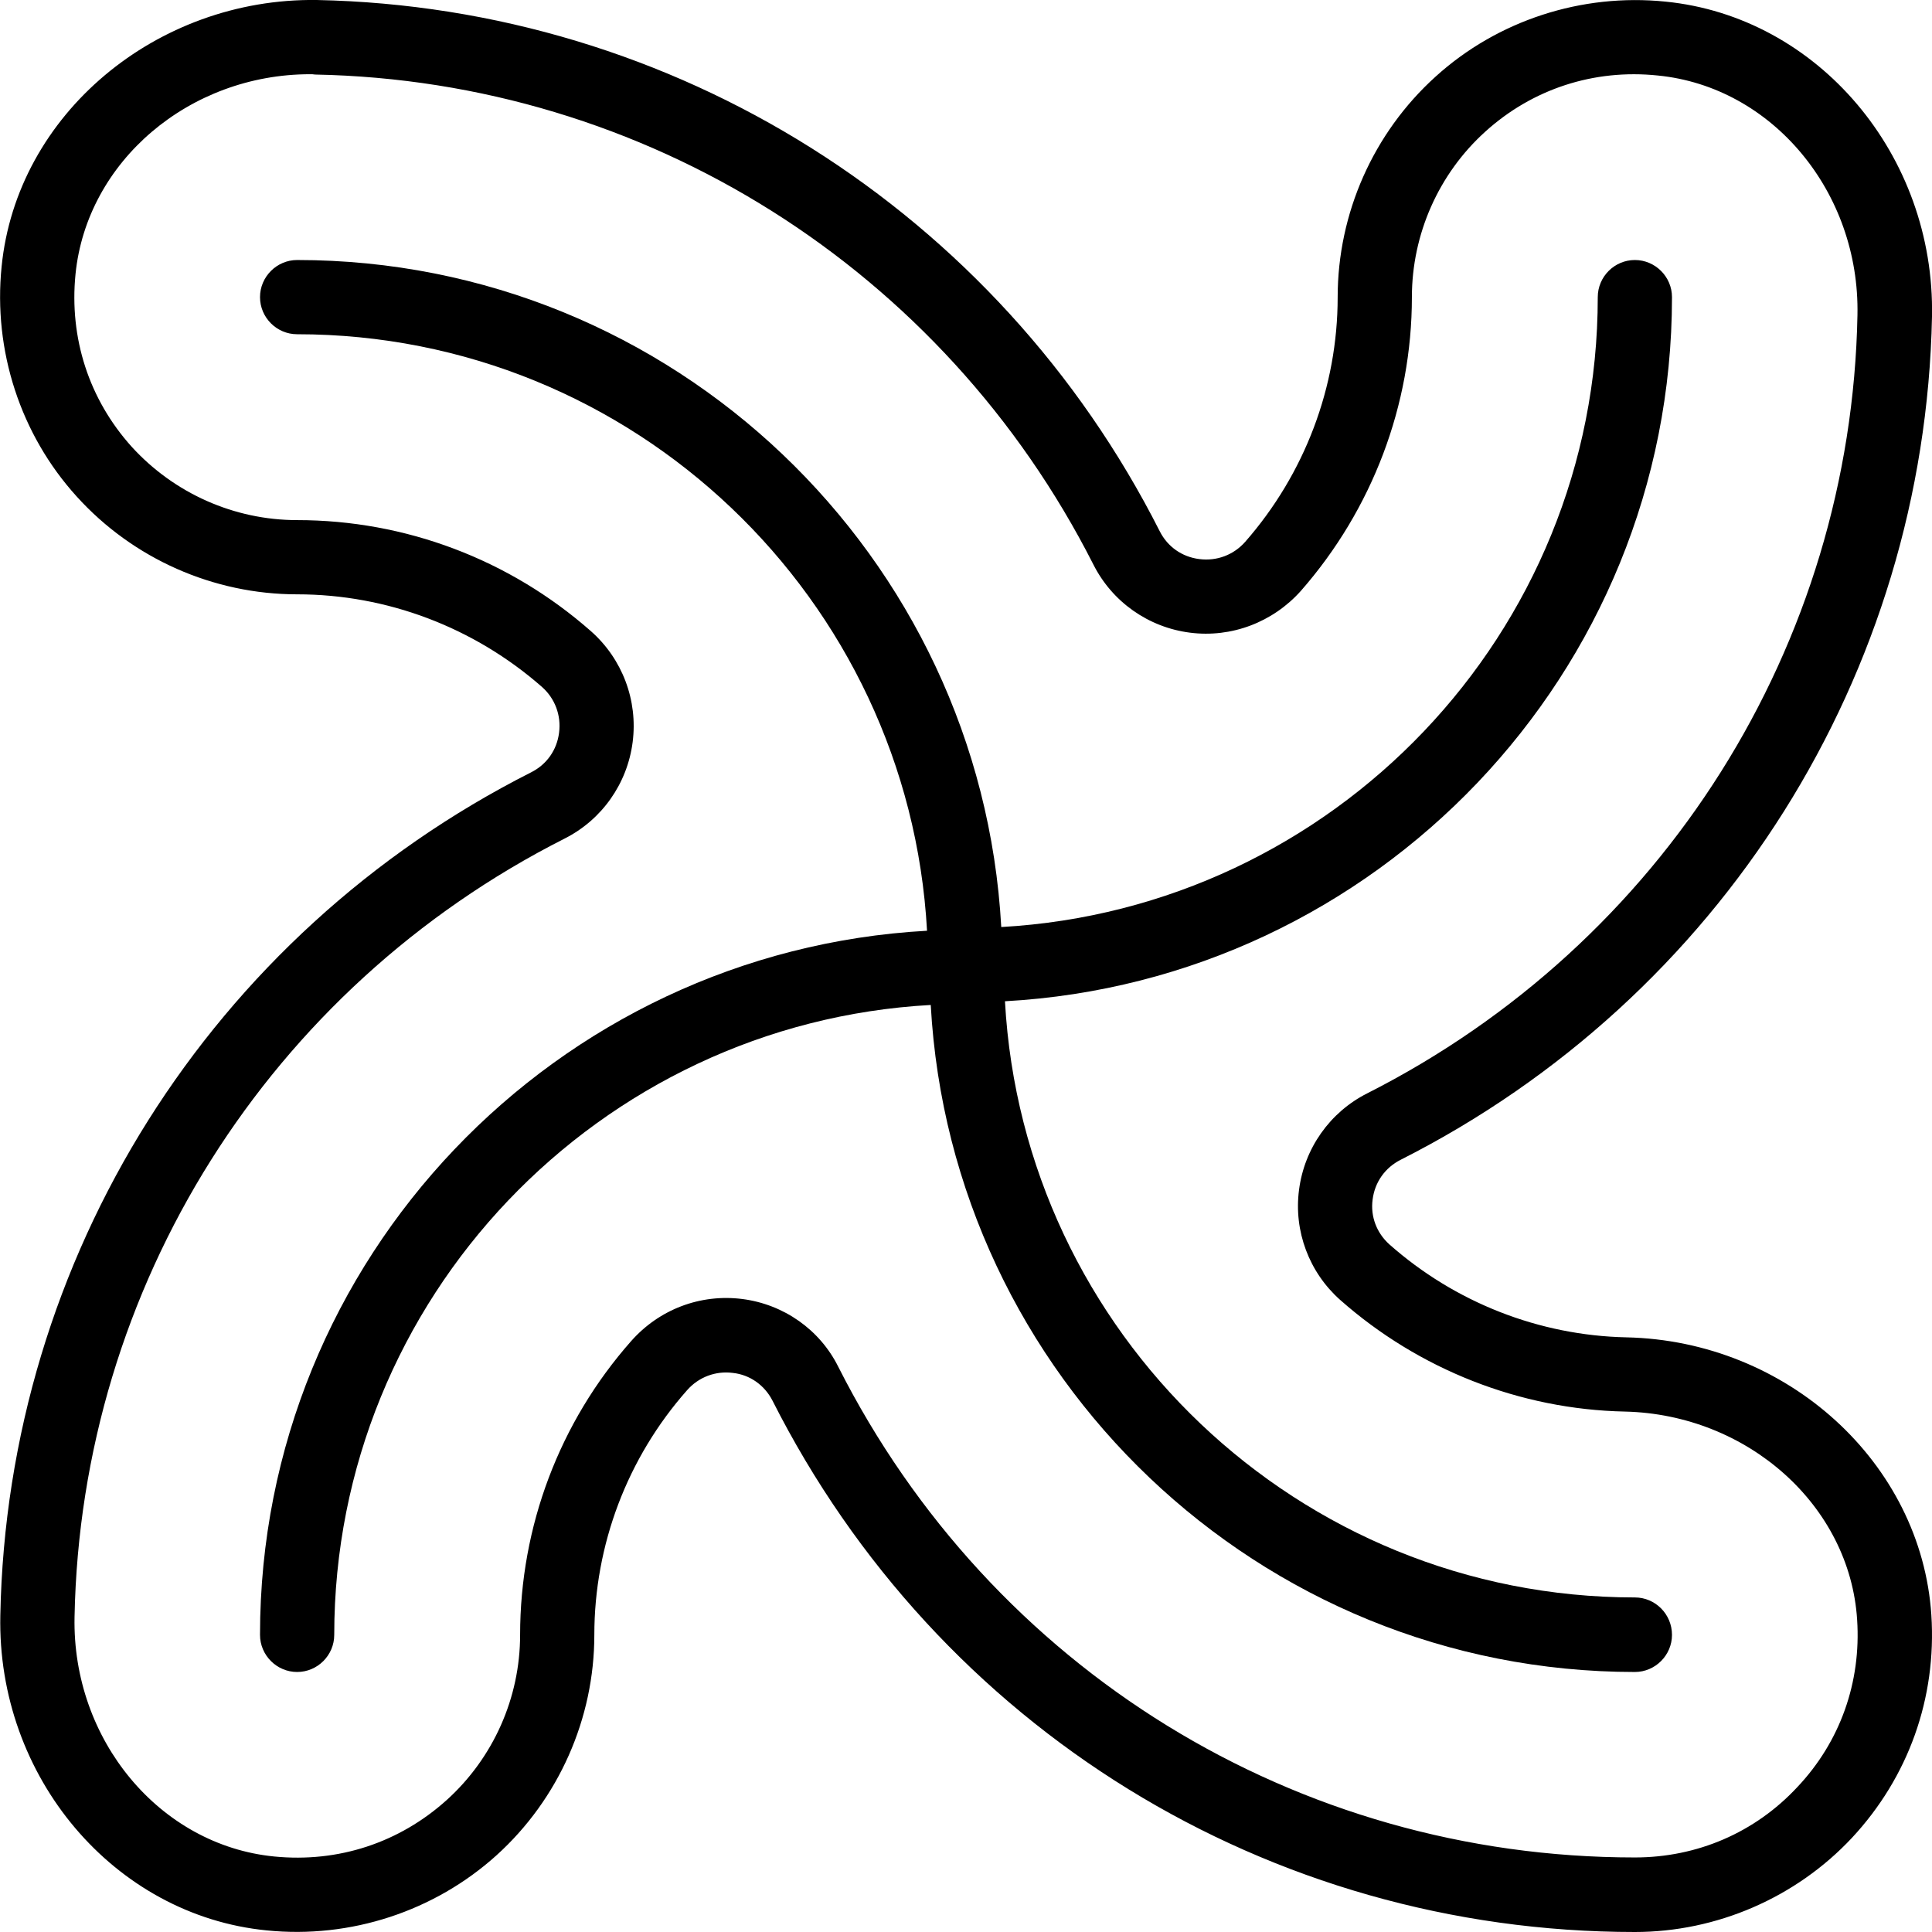 <svg xmlns="http://www.w3.org/2000/svg" width="32" height="32" viewBox="0 0 24 24">
    <path d="M 23.992 20.062 C 23.867 18.172 22.203 16.656 20.203 16.613 C 19.121 16.59 18.074 16.18 17.258 15.457 C 17.102 15.316 17.023 15.113 17.051 14.902 C 17.078 14.684 17.207 14.504 17.402 14.406 C 21.383 12.391 23.91 8.375 24 3.934 C 24.039 1.926 22.582 0.207 20.688 0.02 C 19.648 -0.086 18.602 0.254 17.832 0.953 C 17.059 1.652 16.617 2.652 16.617 3.691 C 16.617 4.809 16.207 5.887 15.469 6.73 C 15.324 6.895 15.113 6.973 14.898 6.945 C 14.684 6.918 14.504 6.793 14.406 6.598 C 12.391 2.617 8.375 0.09 3.934 0 C 1.945 -0.027 0.207 1.418 0.02 3.312 C -0.086 4.355 0.254 5.398 0.953 6.168 C 1.652 6.941 2.652 7.383 3.691 7.383 C 4.809 7.383 5.887 7.793 6.73 8.531 C 6.895 8.676 6.973 8.887 6.945 9.102 C 6.918 9.316 6.793 9.496 6.598 9.594 C 2.617 11.609 0.09 15.621 0.004 20.066 C -0.039 22.074 1.418 23.793 3.312 23.98 C 4.355 24.086 5.398 23.742 6.168 23.047 C 6.941 22.348 7.383 21.348 7.383 20.309 C 7.383 19.191 7.793 18.109 8.535 17.27 C 8.68 17.105 8.891 17.027 9.105 17.055 C 9.316 17.078 9.496 17.207 9.594 17.395 C 11.652 21.469 15.758 24 20.309 24 C 21.324 24 22.309 23.574 23.004 22.832 C 23.707 22.078 24.059 21.094 23.992 20.062 Z M 22.328 22.199 C 21.801 22.766 21.082 23.074 20.309 23.074 C 16.105 23.074 12.316 20.738 10.414 16.98 C 10.184 16.516 9.734 16.203 9.223 16.137 C 8.699 16.07 8.188 16.266 7.84 16.66 C 6.949 17.668 6.461 18.965 6.461 20.309 C 6.461 21.09 6.129 21.836 5.551 22.359 C 4.961 22.891 4.203 23.141 3.406 23.062 C 1.984 22.922 0.895 21.613 0.926 20.086 C 1.004 15.984 3.34 12.277 7.012 10.418 C 7.477 10.184 7.793 9.734 7.859 9.219 C 7.926 8.699 7.73 8.184 7.34 7.84 C 6.328 6.949 5.035 6.461 3.691 6.461 C 2.91 6.461 2.164 6.129 1.637 5.551 C 1.105 4.961 0.859 4.199 0.938 3.406 C 1.078 2.004 2.352 0.922 3.852 0.922 C 3.871 0.922 3.895 0.922 3.914 0.926 C 8.016 1.004 11.719 3.34 13.582 7.012 C 13.816 7.477 14.266 7.793 14.781 7.859 C 15.297 7.926 15.812 7.73 16.16 7.34 C 17.047 6.328 17.539 5.031 17.539 3.691 C 17.539 2.91 17.871 2.16 18.449 1.637 C 19.035 1.105 19.801 0.855 20.594 0.938 C 22.016 1.078 23.105 2.387 23.074 3.914 C 22.996 8.016 20.66 11.719 16.984 13.582 C 16.52 13.816 16.203 14.266 16.137 14.781 C 16.07 15.293 16.262 15.805 16.648 16.148 C 17.625 17.012 18.883 17.508 20.184 17.535 C 21.711 17.57 22.98 18.703 23.07 20.121 C 23.121 20.898 22.859 21.637 22.328 22.199 Z M 22.328 22.199"/>
    <path d="M 20.309 19.844 C 16.129 19.844 12.711 16.559 12.484 12.438 C 17.094 12.184 20.77 8.363 20.77 3.691 C 20.77 3.438 20.562 3.23 20.309 3.23 C 20.055 3.23 19.848 3.438 19.848 3.691 C 19.848 7.871 16.559 11.285 12.438 11.516 C 12.184 6.906 8.363 3.23 3.691 3.23 C 3.438 3.23 3.23 3.438 3.23 3.691 C 3.23 3.945 3.438 4.152 3.691 4.152 C 7.871 4.152 11.289 7.438 11.516 11.562 C 6.906 11.816 3.23 15.637 3.23 20.309 C 3.23 20.562 3.438 20.77 3.691 20.77 C 3.945 20.77 4.152 20.562 4.152 20.309 C 4.152 16.129 7.441 12.711 11.562 12.484 C 11.816 17.094 15.637 20.77 20.309 20.77 C 20.562 20.77 20.77 20.562 20.77 20.309 C 20.77 20.051 20.562 19.844 20.309 19.844 Z M 20.309 19.844"/>
</svg>
